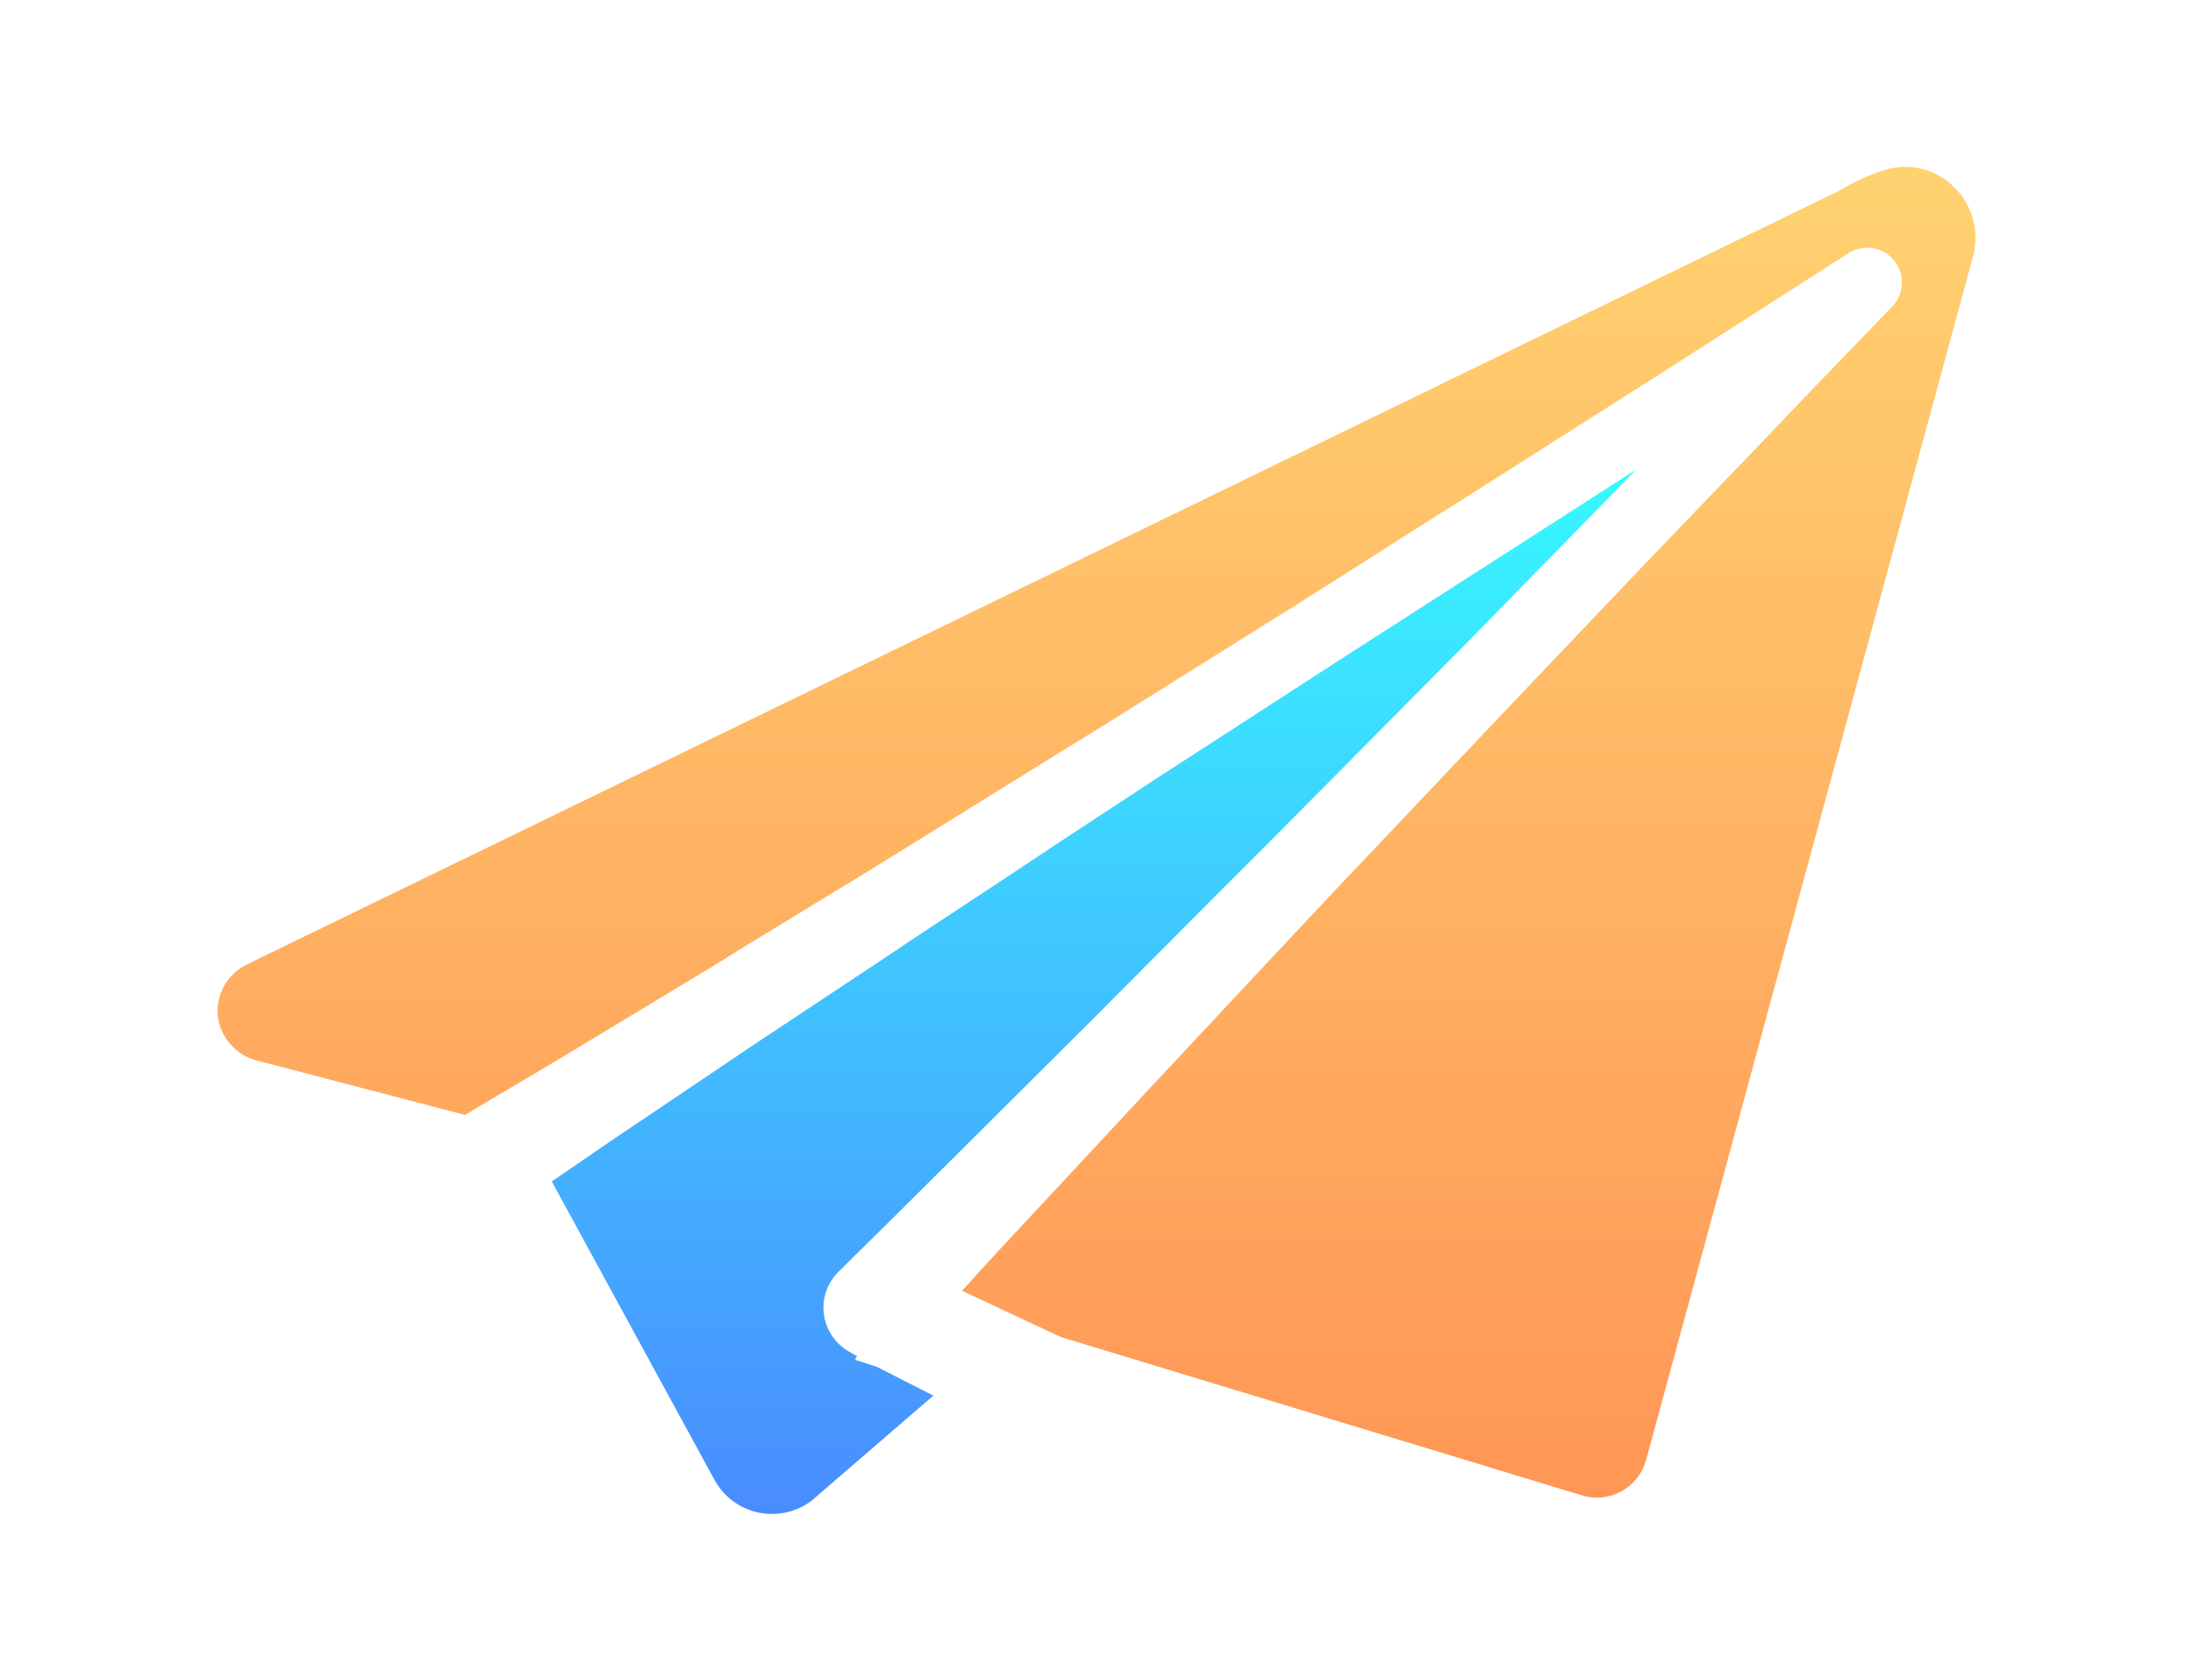 <?xml version="1.0" encoding="utf-8"?>
<!-- Generator: Adobe Illustrator 21.0.2, SVG Export Plug-In . SVG Version: 6.00 Build 0)  -->
<svg version="1.1" id="Layer_1" xmlns="http://www.w3.org/2000/svg" xmlns:xlink="http://www.w3.org/1999/xlink" x="0px" y="0px"
	 viewBox="0 0 389.1 298.1" style="enable-background:new 0 0 389.1 298.1;" xml:space="preserve">
<style type="text/css">
	.st0{fill:url(#SVGID_1_);}
	.st1{fill:url(#SVGID_2_);}
</style>
<title>p</title>
<g id="Layer_2">
	<g id="Layer_1-2">
		
			<linearGradient id="SVGID_1_" gradientUnits="userSpaceOnUse" x1="194.067" y1="30.781" x2="194.067" y2="215.951" gradientTransform="matrix(1 0 0 -1 0 299.26)">
			<stop  offset="0" style="stop-color:#498CFF"/>
			<stop  offset="1" style="stop-color:#37F8FF"/>
		</linearGradient>
		<path class="st0" d="M286.1,86l-16.2,10.4l-16.2,10.4c-5.4,3.5-10.8,6.9-16.2,10.4l-32.3,20.9c-5.3,3.5-10.7,7-16,10.5l-16,10.6
			c-5.3,3.5-10.7,7-16,10.6l-16,10.6c-5.3,3.5-10.7,7.1-16,10.7l-15.9,10.7l-11.4,7.8l28.9,53c3.1,5.6,10.1,7.6,15.7,4.6
			c0.7-0.4,1.4-0.8,2-1.4l21.1-18.2l-10-5.1l-3.7-1.2c-0.2-0.1-0.2-0.3,0.2-0.7l-0.6-0.3L151,240c-4.4-2.3-6.2-7.7-3.9-12.1
			c0.4-0.8,1-1.6,1.7-2.3c7.5-7.4,15-14.8,22.5-22.3l22.4-22.3l22.3-22.4l11.2-11.2l11.1-11.2l22.3-22.5L282.8,91l7.5-7.7
			C288.9,84.2,287.5,85.1,286.1,86z"/>
		
			<linearGradient id="SVGID_2_" gradientUnits="userSpaceOnUse" x1="194.56" y1="33.675" x2="194.56" y2="269.632" gradientTransform="matrix(1 0 0 -1 0 299.26)">
			<stop  offset="0" style="stop-color:#FF9656"/>
			<stop  offset="1" style="stop-color:#FFD270"/>
		</linearGradient>
		<path class="st1" d="M334.6,30.1c-2.9,0.9-5.6,2.1-8.2,3.7L43.8,171.1c-4.5,2.2-6.5,7.6-4.3,12.1c1.2,2.4,3.3,4.2,5.9,4.9
			l37.1,9.7c5.8-3.5,11.7-6.9,17.5-10.4l16.4-9.9c5.5-3.3,11-6.6,16.4-10l16.4-10c5.5-3.3,10.9-6.7,16.4-10.1l16.3-10.1
			c5.4-3.4,10.9-6.7,16.3-10.1l32.6-20.4c5.4-3.4,10.8-6.8,16.2-10.3l16.3-10.3l16.2-10.3c5.4-3.4,10.8-6.9,16.2-10.3l32.3-20.7
			c2.9-1.8,6.6-1,8.5,1.9c1.5,2.4,1.2,5.5-0.7,7.5l0,0c-7.3,7.6-14.7,15.2-21.9,22.8L292,99.9l-21.8,22.9l-21.8,23l-10.9,11.5
			l-10.8,11.5l-21.6,23.1l-21.6,23.2c-4.3,4.6-8.6,9.2-12.8,13.9l17.5,8.2l92.5,28.1c4.8,1.5,9.9-1.3,11.3-6.1
			c0-0.1,0.1-0.2,0.1-0.3l58-213.5C352.5,36,343.9,27.4,334.6,30.1z"/>
	</g>
</g>
</svg>
